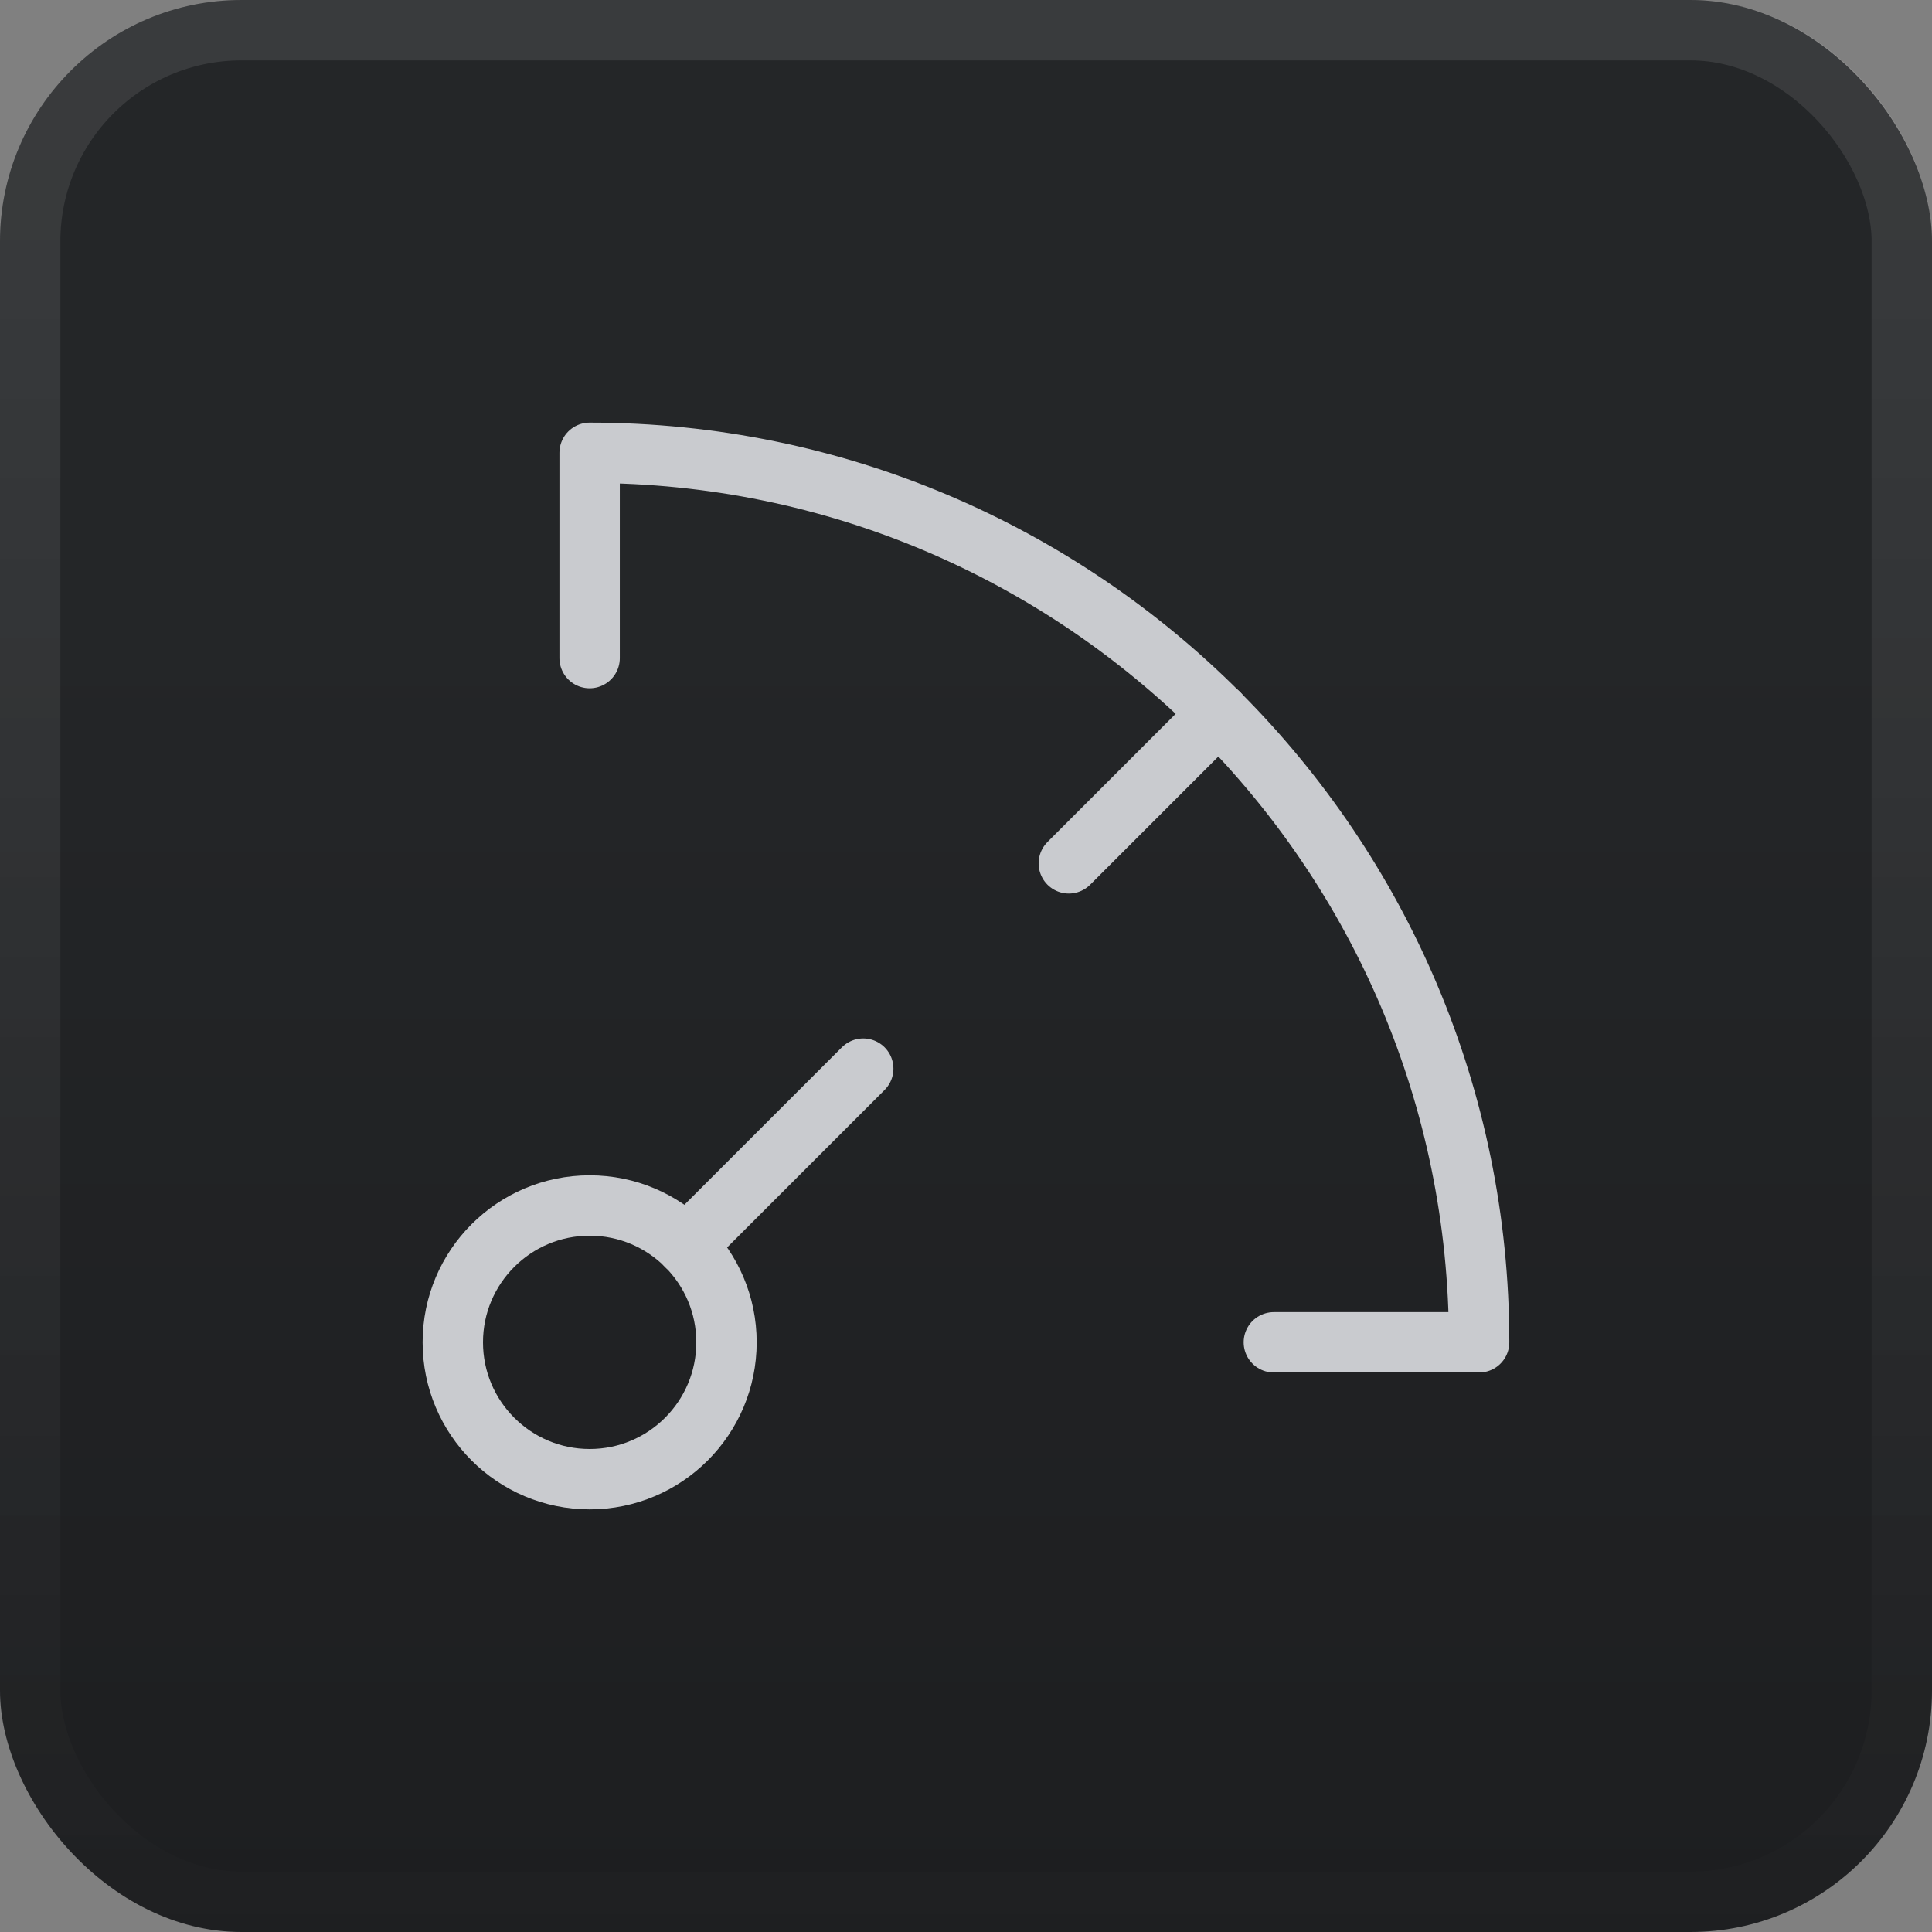 <svg width="32" height="32" viewBox="0 0 32 32" fill="none" xmlns="http://www.w3.org/2000/svg">
<rect x="0" y="0" width="32" height="32" fill="#808080" stroke="none"/>
<rect width="32" height="32" rx="4" fill="url(#paint0_linear_22072_4476)"/>
<rect x="0.5" y="0.5" width="31" height="31" rx="3.5" stroke="url(#paint1_linear_22072_4476)" stroke-opacity="0.1"/>
<path d="M17.703 14.3L20.187 11.816" stroke="#C9CBCF" stroke-linecap="round" stroke-linejoin="round"/>
<path d="M9.767 24.5C11.018 24.5 12.033 23.485 12.033 22.233C12.033 20.982 11.018 19.967 9.767 19.967C8.515 19.967 7.5 20.982 7.5 22.233C7.5 23.485 8.515 24.5 9.767 24.5Z" stroke="#C9CBCF" stroke-linecap="round" stroke-linejoin="round"/>
<path d="M14.298 17.7L11.367 20.631" stroke="#C9CBCF" stroke-linecap="round" stroke-linejoin="round"/>
<path d="M9.766 10.9V7.5C17.903 7.5 24.499 14.096 24.499 22.233H21.099" stroke="#C9CBCF" stroke-linecap="round" stroke-linejoin="round"/>
<defs>
<linearGradient id="paint0_linear_22072_4476" x1="16" y1="0" x2="16" y2="32" gradientUnits="userSpaceOnUse">
<stop offset="0.312" stop-color="#242628"/>
<stop offset="1" stop-color="#1D1E20"/>
</linearGradient>
<linearGradient id="paint1_linear_22072_4476" x1="16" y1="0" x2="16" y2="32" gradientUnits="userSpaceOnUse">
<stop stop-color="white"/>
<stop offset="1" stop-color="white" stop-opacity="0.05"/>
</linearGradient>
</defs>
</svg>
